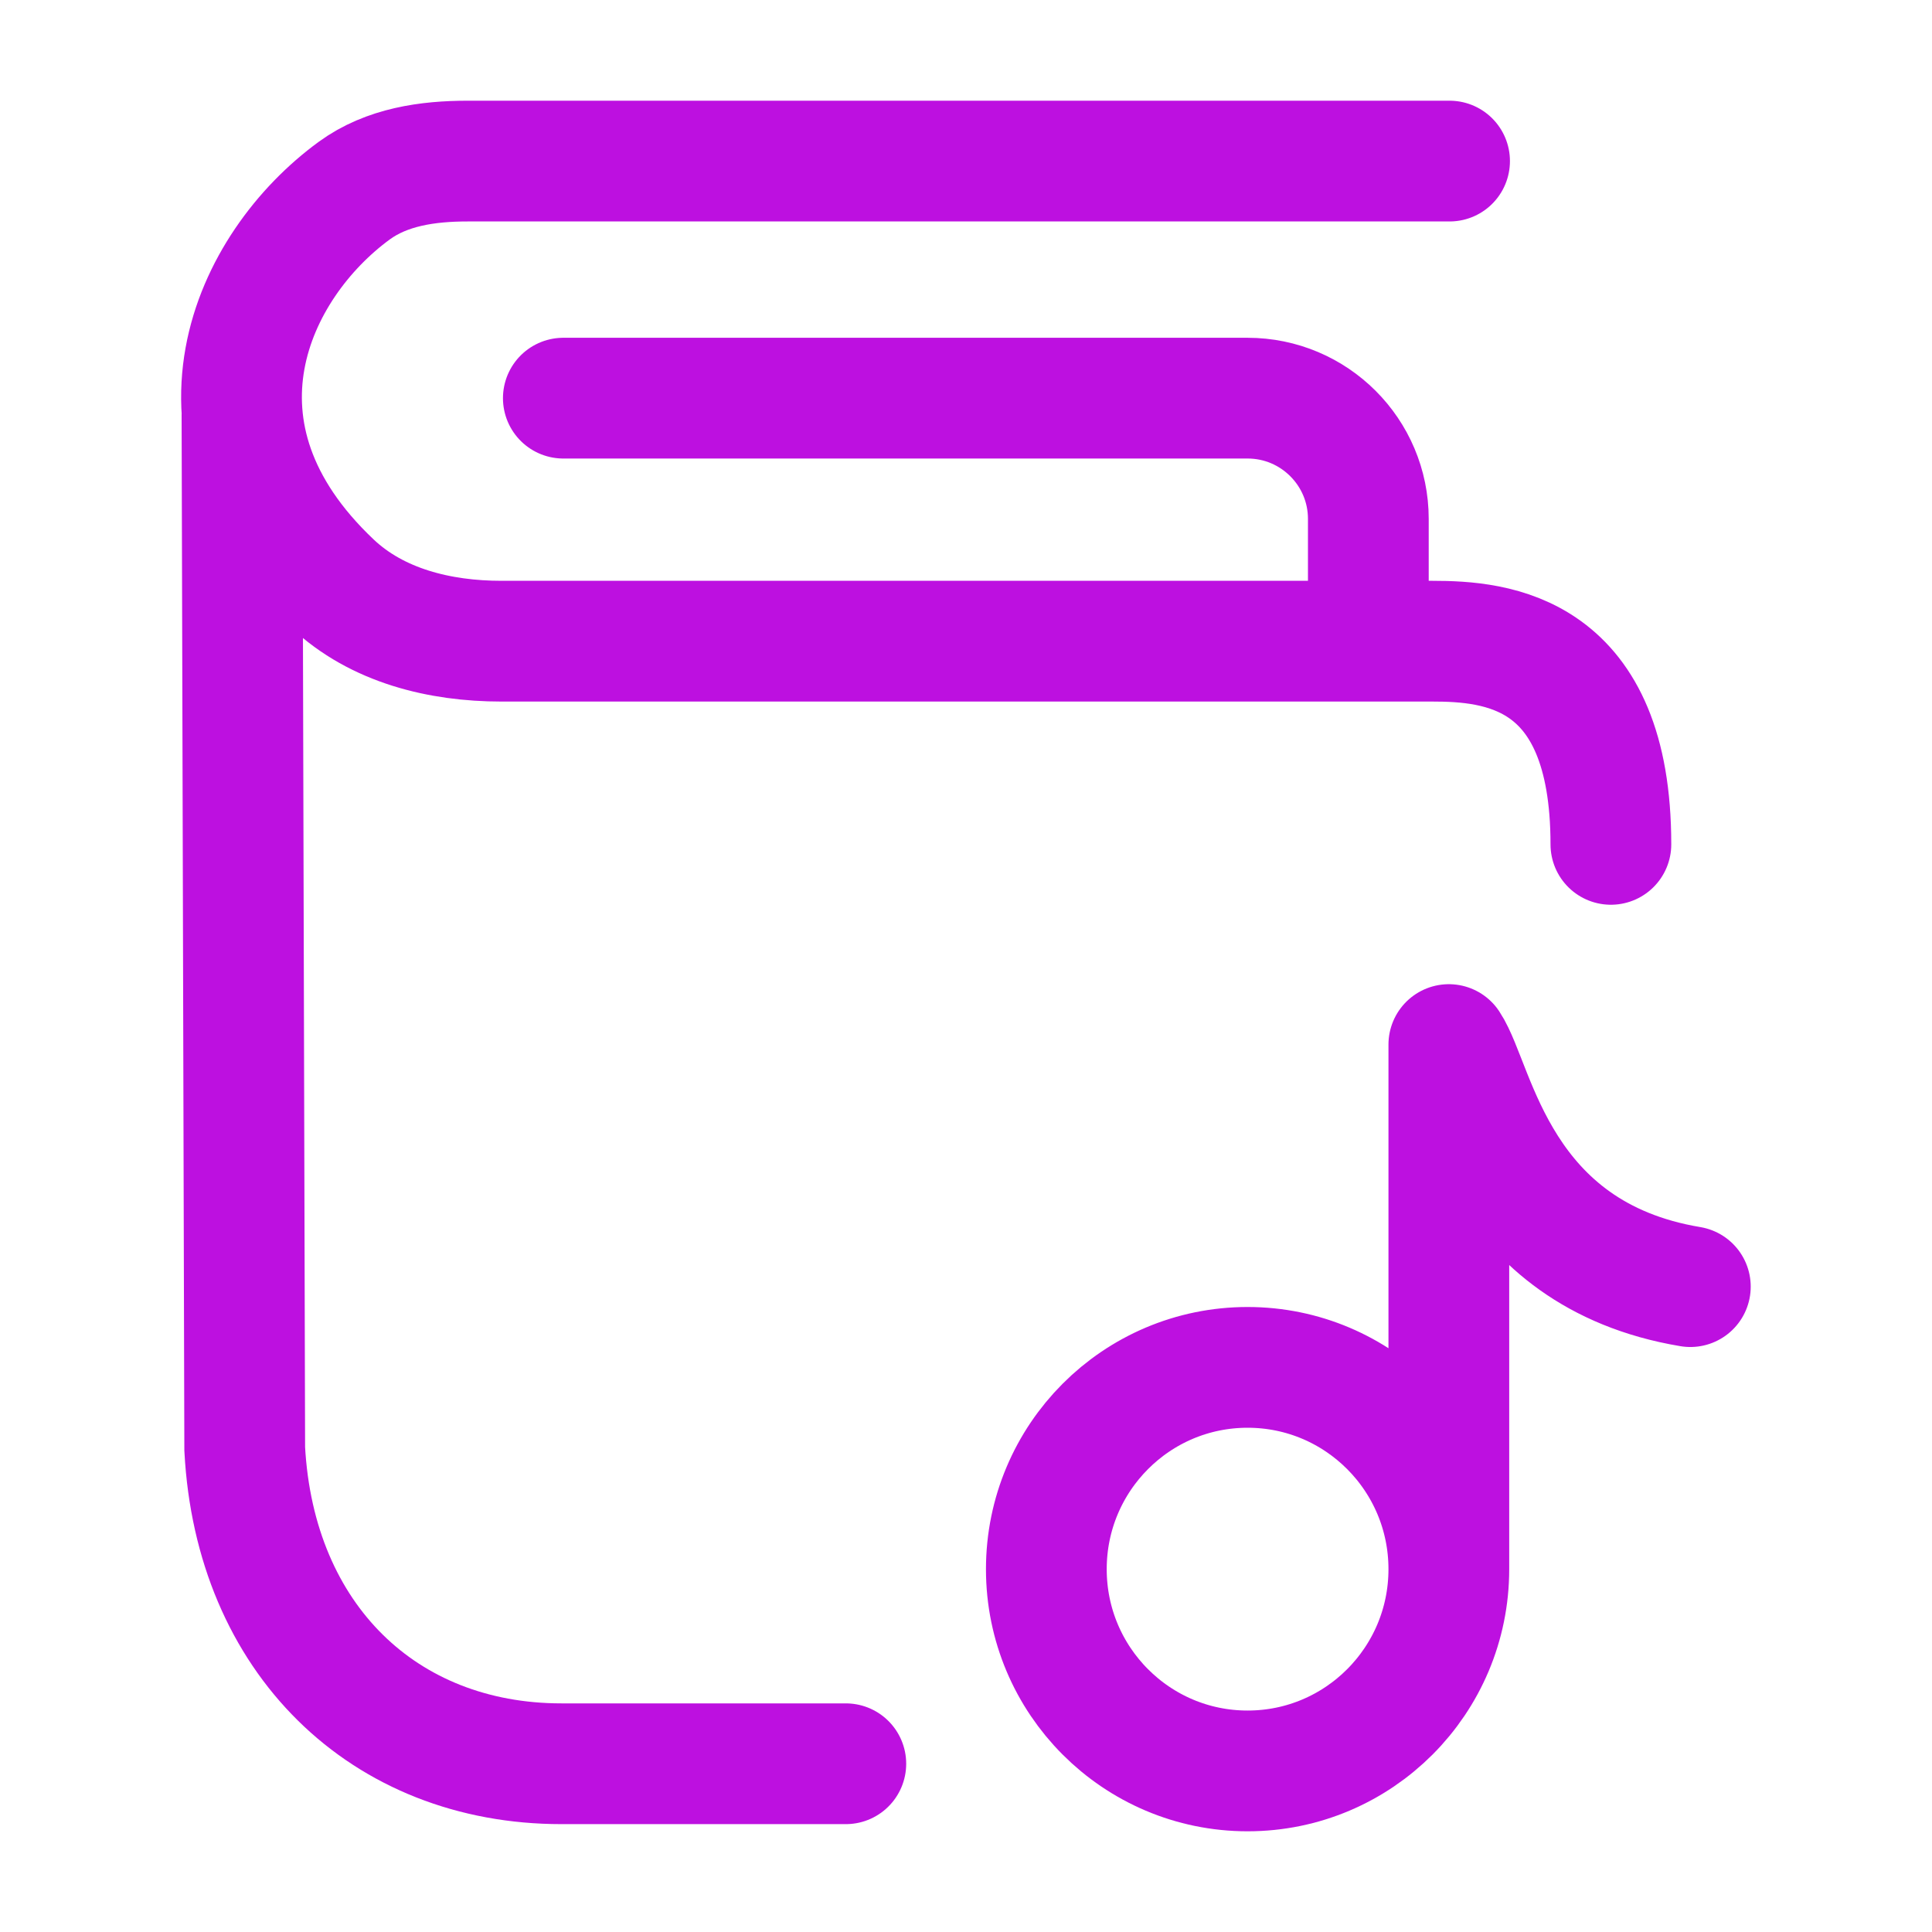 <svg xmlns="http://www.w3.org/2000/svg" viewBox="0 0 24 24" width="40" height="40" color="#bd10e0" fill="none">
    <path d="M6.998 4.946H15.498C16.326 4.946 16.998 5.618 16.998 6.446V7.946" stroke="currentColor" stroke-width="1.5" stroke-linecap="round" stroke-linejoin="round" />
    <path d="M17.998 19.493C17.998 20.877 16.879 21.999 15.498 21.999C14.117 21.999 12.998 20.877 12.998 19.493C12.998 18.108 14.117 16.986 15.498 16.986C16.879 16.986 17.998 18.108 17.998 19.493ZM17.998 19.493V12.976C18.331 13.477 18.598 15.582 20.998 15.983" stroke="currentColor" stroke-width="1.5" stroke-linecap="round" stroke-linejoin="round" />
    <path d="M18.007 2.001L5.81 2.001C5.312 2.001 4.804 2.074 4.402 2.367C3.127 3.298 2.145 5.374 4.128 7.248C4.685 7.774 5.464 7.965 6.229 7.965H17.793C18.587 7.965 20.011 8.078 20.011 10.489M3.006 5.153L3.04 17.999C3.166 20.36 4.77 21.91 6.975 21.91H10.507" stroke="currentColor" stroke-width="1.5" stroke-linecap="round" />
</svg>